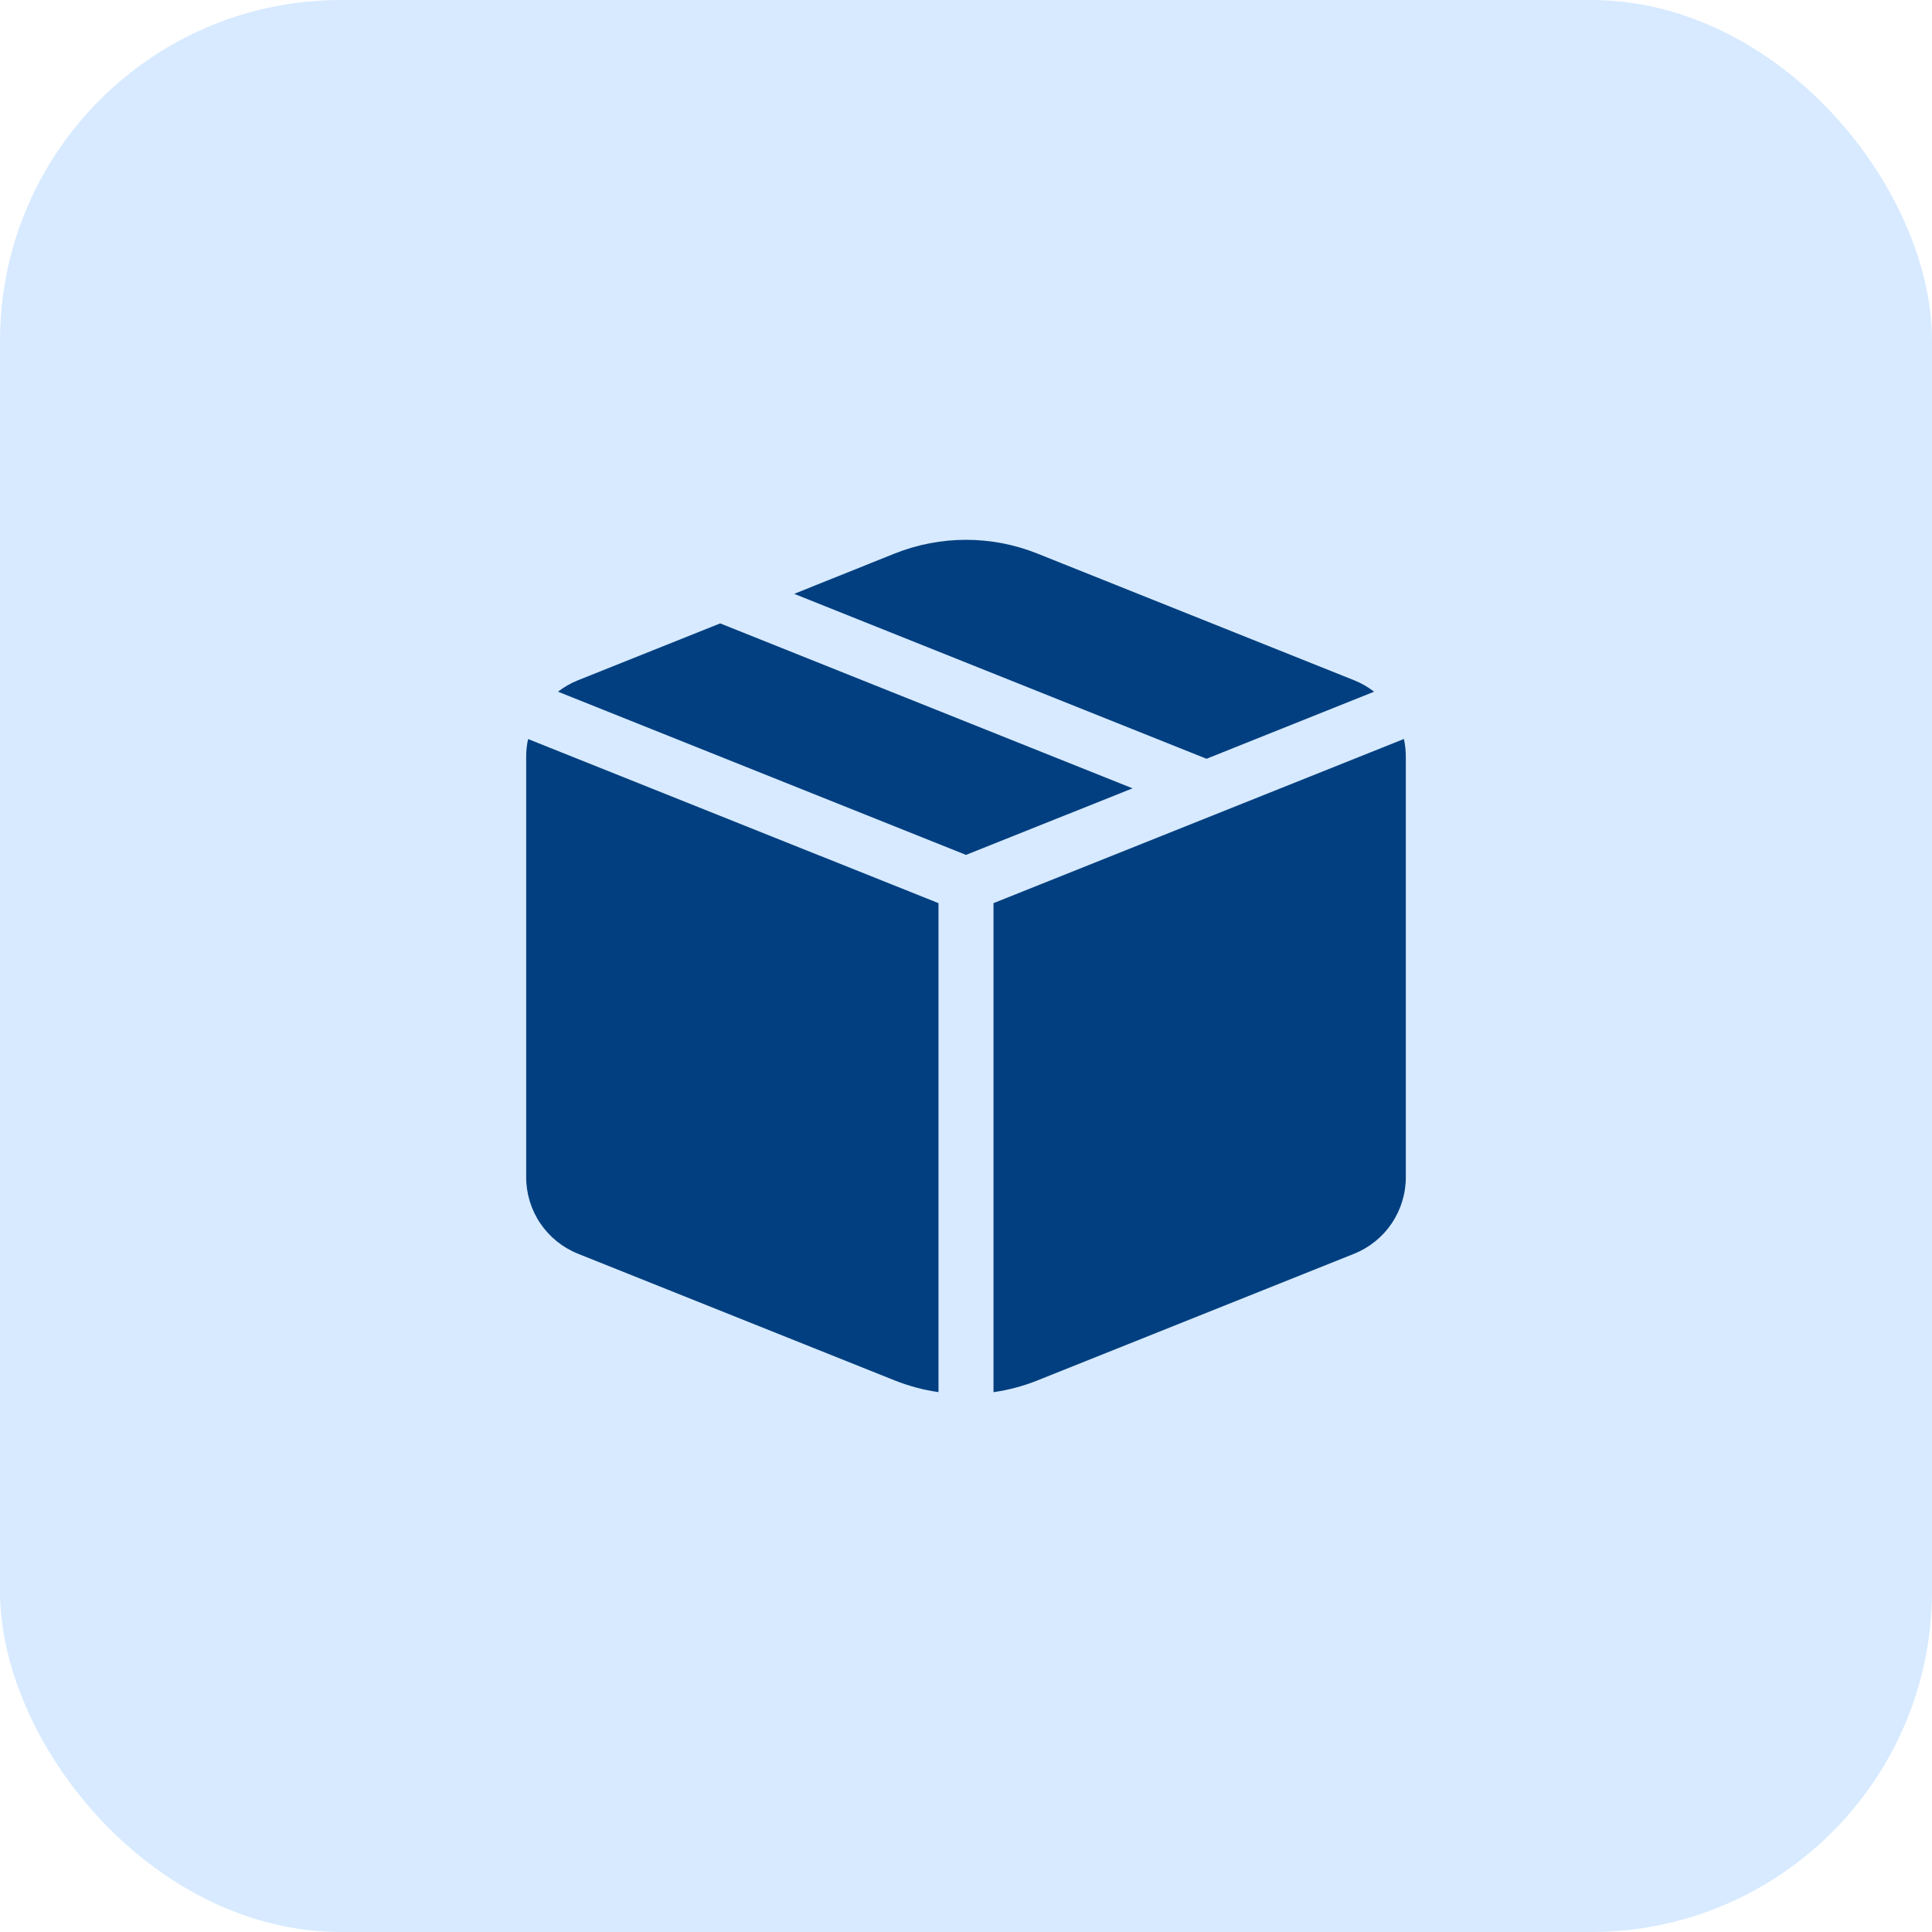 <svg width="68" height="68" viewBox="0 0 68 68" fill="none" xmlns="http://www.w3.org/2000/svg">
<rect width="68" height="68" rx="12" fill="#D7EAFF"/>
<path d="M34 30.089L39.861 27.747L25.348 21.942L20.344 23.943C20.092 24.043 19.855 24.179 19.64 24.345L34 30.089ZM18.587 26.012C18.542 26.217 18.519 26.426 18.52 26.637V41.432C18.519 42.012 18.693 42.579 19.018 43.06C19.344 43.54 19.806 43.912 20.344 44.127L31.484 48.584C31.989 48.785 32.505 48.923 33.032 48.998V31.788L18.587 26.012ZM34.968 49C35.498 48.924 36.018 48.785 36.516 48.586L47.656 44.13C48.195 43.914 48.657 43.542 48.982 43.061C49.307 42.58 49.481 42.013 49.48 41.432V26.637C49.48 26.422 49.458 26.213 49.413 26.009L34.968 31.788V49ZM48.36 24.347L42.466 26.706L27.953 20.901L31.484 19.485C33.099 18.838 34.901 18.838 36.516 19.485L47.656 23.941C47.908 24.041 48.145 24.177 48.36 24.343" fill="#023F80"/>
</svg>
